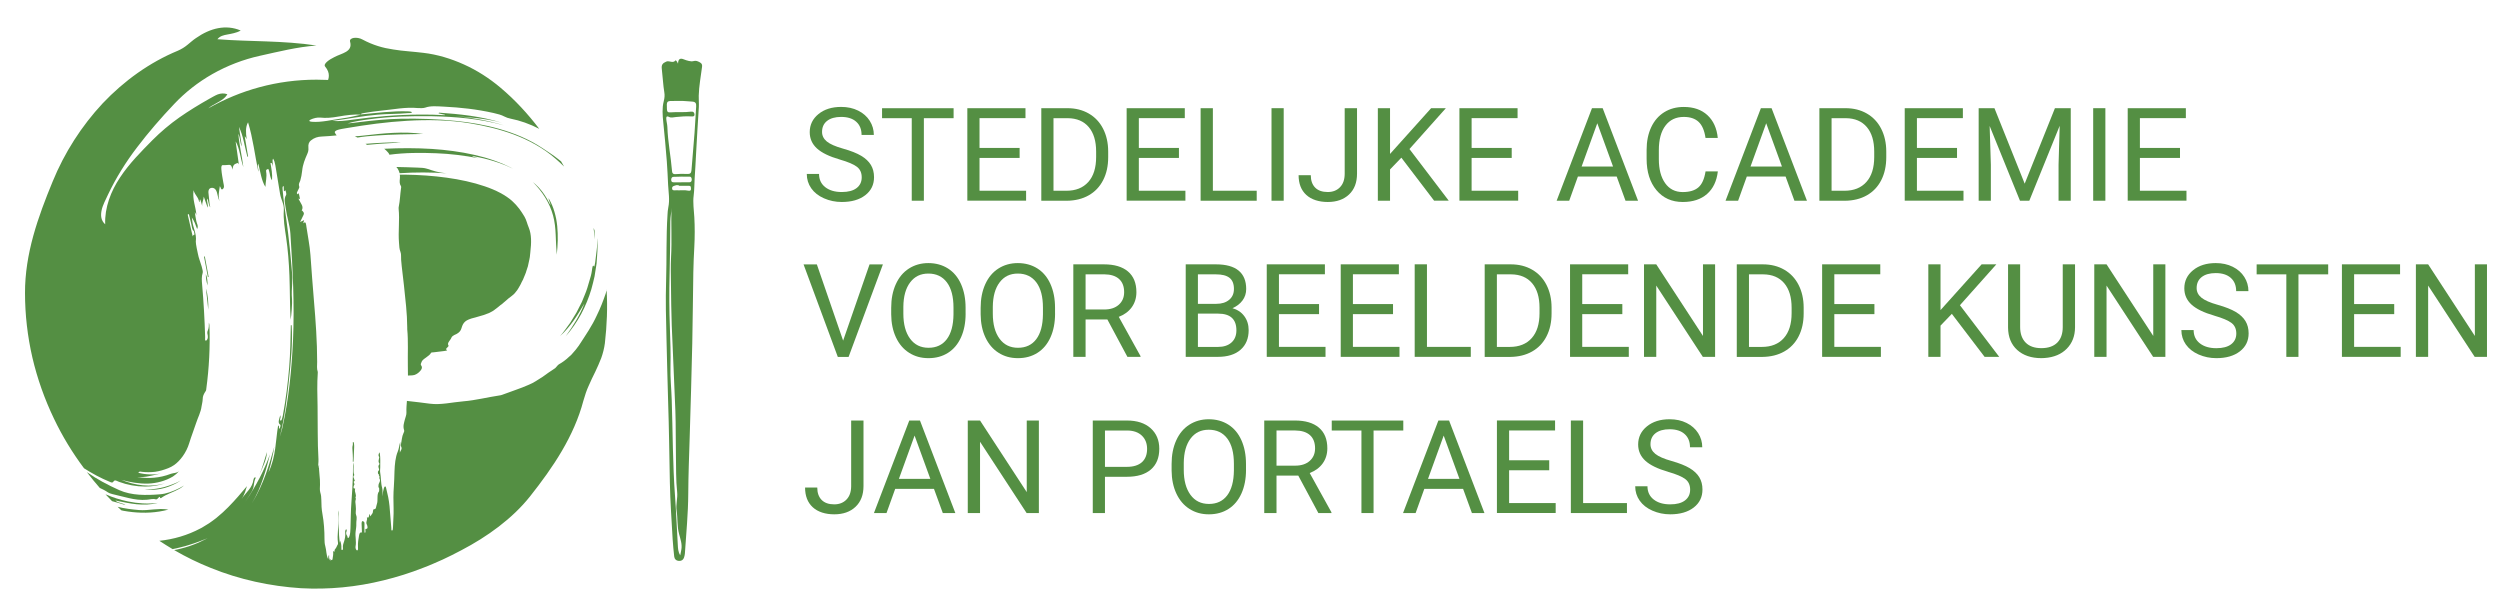 <?xml version="1.0" encoding="UTF-8"?><svg xmlns="http://www.w3.org/2000/svg" width="730" height="180" viewBox="0 0 730 180"><defs><style>.h{fill:#548f43;}</style></defs><g id="a"/><g id="b"/><g id="c"/><g id="d"/><g id="e"/><g id="f"/><g id="g"><g><g><path class="h" d="M33.66,146.14c2.13,.44,4.17,.9,6.24,1.1,2.05,.19,4.14,.15,6.16-.39-2.94,.37-5.88,.15-8.7-.43-2.28-.47-4.47-1.18-6.56-2.09,.62,.68,1.26,1.36,1.92,2.01,1.3,.38,2.63,.71,3.91,1.13-.67-.62-2.08-.49-2.96-1.33Z"/><path class="h" d="M47.03,148.62c-.71,.03-1.44,.06-2.17,.13-1.44,.15-2.93,.3-4.32,.18-2.08-.18-4.18-.43-6.19-.95,.35,.35,.71,.7,1.07,1.03l.62,.14c.9,.14,1.82,.33,2.73,.39,3.36,.35,6.85,.21,10.4-.73-.72-.12-1.44-.19-2.15-.18Z"/><path class="h" d="M51.58,141.05c.39-.26,.83-.47,1.2-.77-.4,.27-.84,.44-1.26,.67-1.49,.63-3.03,1.2-4.6,1.52-1.58,.31-3.16,.53-4.77,.49,1.6,.21,3.21,.08,4.81-.21,1.59-.31,3.16-.93,4.62-1.69Z"/><path class="h" d="M32.63,144.23c1.73,.37,3.37,.88,5.06,1.23,1.68,.38,3.42,.64,5.18,.47,.9-.05,1.75-.4,2.66-.11,.25,.06,.57-.25,.74-.47,.28-.38,.41-.35,.47,0,.02,.08,.16,.17,.3,.08,1.62-1.2,3.58-1.69,5.46-2.76,.41-.28,.85-.54,1.23-.9-.43,.28-.89,.5-1.31,.75-1.93,.97-3.88,1.69-5.76,1.82-2.01,.16-4.04,.25-6.05,.11-2.01-.14-4.01-.54-5.78-1.33-3.28-1.47-6.5-3.16-9.47-5.26,1.2,1.58,2.47,3.12,3.78,4.62,.82,.38,1.62,.76,2.33,1.27,.31,.22,.77,.38,1.17,.47Z"/><path class="h" d="M60.63,83.36c-.04-1.16-.08-2.34-.53-3.32,0,1.19,.18,2.3,.53,3.32Z"/><path class="h" d="M60.12,84.25c.25,2.07,.49,4.14,.69,6.2,.07-2.16-.06-4.27-.69-6.2Z"/><path class="h" d="M59.81,74.85l-.24,.1c.4,1.99,.78,3.99,1.14,5.99l.21-.11c-.35-2-.73-3.99-1.12-5.98Z"/><path class="h" d="M75.68,138.77c1-2.3,2.18-4.53,2.28-6.77-.75,2.2-1.28,4.48-2.28,6.77Z"/><path class="h" d="M103.22,134.83c.05-1.06,.13-2.13,.15-3.21,.02-.72,.11-1.44-.02-2.18-.04-.18-.08-.32-.18-.38-.08-.04-.18,.11-.16,.21,.14,.57-.15,1-.12,1.55,.07,1.33,.21,2.64,.12,3.98l.21,.03Z"/><path class="h" d="M114.31,41.78c.75-.03,1.46-.06,2.77-.26-3.65,.04-7.03,.21-10.33,.48,.15,.09,.28,.19,.43,.3,2.37-.23,4.76-.41,7.14-.52Z"/><path class="h" d="M106.16,39.59c-.9,.11-1.74,.17-2.54,.21,.25,.1,.51,.22,.76,.37,1.81-.32,3.74-.47,5.68-.61,4.37-.31,8.73-.35,13.5-.44-5.74-.83-11.7-.19-17.4,.47Z"/><path class="h" d="M116.69,50.58c4.6-.3,9.18-.3,13.67,.03-2.41-.2-3.99-.79-5.64-1.33-.83-.27-1.8-.31-2.83-.34-2.07-.07-4.11-.15-6.16-.18,.11,.11,.23,.25,.34,.41,.28,.43,.5,.9,.62,1.41Z"/><path class="h" d="M113.36,44.57c.15,.18,.26,.38,.35,.61,4.57-.61,9.16-.61,13.7-.43,4.12,.16,8.2,.66,12.23,1.45l-1.69-.51,.08-.13c4.12,.76,8.15,1.93,11.81,3.73-3.49-1.88-7.38-3.18-11.38-4.08-4.01-.91-8.14-1.44-12.29-1.72-4.63-.29-9.3-.28-13.96-.05,.39,.31,.77,.69,1.15,1.13Z"/><path class="h" d="M132.58,97.86c2.11-.82,2.04-1.8,2.38-2.66,.28-.72,.66-1.24,1.36-1.65,.71-.39,1.72-.7,3.18-1.06,1.17-.29,2.3-.67,3.35-1.11,.64-.31,1.26-.64,1.75-1.07,.26-.2,.52-.4,.79-.6,.25-.21,.48-.42,.74-.61,.63-.41,1.08-.92,1.63-1.33,.26-.21,.47-.45,.73-.64,.24-.21,.52-.36,.74-.56,.27-.21,.53-.43,.79-.65,.27-.22,.44-.51,.66-.77,.47-.5,.76-1.13,1.12-1.72,.23-.31,.34-.7,.52-1.04l.27-.51c.1-.17,.19-.34,.25-.54,.28-.77,.68-1.47,.89-2.33l.41-1.24c.11-.44,.19-.89,.29-1.34,.09-.46,.22-.9,.28-1.37l.15-1.46c.31-2.69,.38-5.09-.47-7.16-.45-1.04-.67-2.21-1.23-3.15-.48-.8-.96-1.55-1.52-2.31-.57-.74-1.22-1.49-2.01-2.21-1.95-1.79-4.84-3.27-8.1-4.37-3.4-1.16-7.18-1.98-11.1-2.52-3.92-.54-8-.83-12.13-.88-.52,0-1.04,0-1.56,0,.05,.38,.08,.77,.02,1.22-.09,.75-.12,1.49,.29,2.08,.16,.25,.08,.5,.04,.75-.25,1.72-.29,3.54-.64,5.22-.04,.21-.08,.47-.05,.7,.34,3.34-.17,6.6,.11,9.94,.07,.92,.08,1.8,.43,2.66,.27,.66,.12,1.55,.19,2.33,.2,2.5,.57,4.95,.82,7.43,.42,4.06,.94,8.12,.96,12.25,0,.18-.02,.35,0,.52,.34,3.59,.11,7.18,.18,10.82,.02,.9,.03,1.82,.03,2.74,.33-.04,.75-.06,1.29-.06,.79-.02,1.56-.56,1.93-.91,.69-.64,1.17-1.33,.61-2.03-.23-.29,.05-.6,.12-.9,.12-.5,.71-.93,1.33-1.36,.61-.44,1.24-.89,1.46-1.37,.07-.15,.49-.12,.78-.16,1.03-.1,2.04-.22,3.05-.37,.38-.05,1.02-.17,.83-.27-.88-.41,.76-.93,.41-1.41-.47-.67,.61-1.48,.88-2.22,.09-.22,.35-.54,.77-.71Z"/><path class="h" d="M155.57,53.13c2.75,2.77,4.93,6.08,5.92,9.78,.5,1.82,.69,3.72,.77,5.62,.09,1.92,.14,3.83,.31,5.85,.32-2.83,.41-5.58,.14-8.37-.05-.7-.2-1.38-.3-2.09-.17-.67-.28-1.39-.51-2.07-.39-1.38-.98-2.72-1.73-4.01,0,.67,.61,1.52,.54,2.03-.64-1.28-1.35-2.5-2.18-3.65-.84-1.13-1.83-2.18-2.96-3.09Z"/><path class="h" d="M173.6,67.27h0c-.09-.25-.19-.49-.28-.73,.15,1.12,.25,2.24,.34,3.36,.02-.87,0-1.74-.06-2.63Z"/><path class="h" d="M170.62,88.68c-1.3,3.42-3.27,6.46-5.45,9.53,3.55-3.99,6.05-8.85,7.51-13.78,.32-1.23,.67-2.48,.93-3.73,.21-1.24,.41-2.48,.59-3.74,.19-2.37,.38-4.73,.25-7.25,0-.02,0-.02-.02-.04,0,.54-.04,1.06-.06,1.59-.03,.61-.05,1.22-.14,1.8l-.43,3.52c-.06,.5-.25,1.48-.36,1.23-.37-.8-.51,.54-.6,1.21-.15,1.1-.41,1.96-.72,2.95-.4,1.4-.78,2.79-1.38,4.16-.28,.69-.54,1.37-.84,2.05-.34,.67-.68,1.35-1.03,2.03-.18,.34-.34,.67-.52,1.02-.2,.33-.4,.66-.61,1-.41,.66-.82,1.33-1.23,2.01-.97,1.28-1.85,2.67-2.99,3.92,3.08-2.74,5.29-6.41,7.07-9.47Z"/><path class="h" d="M177.18,84.57c-.1,.38-.2,.76-.31,1.13-.74,2.16-1.54,4.26-2.59,6.38-1.38,3.06-3.27,5.77-5.27,8.85-.49,.7-1.27,1.69-2.17,2.65-.94,.9-1.99,1.79-2.92,2.37-.51,.29-.91,.47-1.33,1.03-.12,.15-.34,.42-.45,.5-.33,.21-.65,.43-.96,.65l-.95,.63c-.63,.43-1.25,.87-1.87,1.33-.63,.42-1.27,.82-1.93,1.22-.66,.4-1.34,.77-2.06,1.06-.61,.25-1.25,.51-1.89,.78-.64,.26-1.29,.47-1.95,.72-1.32,.51-2.64,.93-3.95,1.43-.21,.08-.48,.14-.68,.16-3.43,.51-7.09,1.44-10.53,1.72-3.37,.27-6.64,1.13-9.92,.69-2.06-.28-4.24-.54-6.61-.8h-.02c-.08,1.11-.19,2.22-.14,3.36,.04,.76-.3,1.38-.46,2.07-.23,.98-.62,1.92-.22,3.09,.11,.33-.07,.68-.19,.91-.47,.95-.5,2.22-.75,3.32-.02,.12-.04,.34,0,.41,.54,.96-.12,1.2-.29,1.98-.09-1.23,.2-2.16,.1-3.19-.28,.9-.35,1.95-.71,2.8-.71,1.71-.89,3.72-.97,5.84-.05,1.46-.07,2.93-.18,4.37-.17,2.15-.15,4.31-.08,6.45,.06,1.91-.15,3.75-.18,5.63,0,.36-.06,.85-.32,.81-.22-.04-.14-.5-.17-.78-.21-2.11-.31-4.25-.52-6.37-.18-1.84-.54-3.49-.97-5.16-.06-.26-.11-.57-.29-.57-.18,0-.3,.23-.39,.53-.22,.74-.38,1.52-.36,2.39-.16-.83,.09-1.72-.14-2.5-.42-1.43-.3-3.04-.58-4.51-.08-.44,.02-.97,.02-1.46-.02-1.33,.09-2.67-.11-4-.02-.12-.07-.24-.13-.43-.17,.47-.46,.81-.08,1.37,.08,.11-.02,.31-.05,.47-.09,.47-.25,.95,.08,1.39,.13,.18,.03,.33-.08,.46-.16,.18-.21,.46-.11,.79,.22,.72,.2,.67-.12,1.04-.13,.15-.08,.6,0,.91,.33-.38,.11,.29,.22,.38,.19,.16,.22,.44,.08,.72,.61,.94-.2,1.38-.21,2.11,0,.27-.04,.54,0,.8,0,.12,.08-.51,.17-.05,.05,.21,.02,.47,.02,.71,0,.1,.02,.26-.02,.3-.78,.92-.22,2.61-.65,3.75-.23,.6-.18,1.65-.85,1.46-.08-.02-.28,.31-.27,.46,.03,.8-.4,.98-.61,1.41-.31,.64-.18-.38-.39-.44-.2,.35-.15,1.39-.71,.95-.02,0-.08,.1-.08,.11,.28,.67-.46,1.3,0,2.04,.04,.06,.54,1.31-.28,1.24-.29-.03-.11,.47-.13,.72-.02,.21-.03,.44-.18,.4-.12-.03-.11-.23-.11-.41,0-.72-.06-1.45,0-2.14,.05-.73-.28-.7-.46-.81-.27-.16-.38,.28-.39,.66,0,.64,.05,1.29,.08,1.94,.02,.4,.09,.82-.32,.71-.26-.07-.42,.4-.5,.86-.18,1.06-.38,2.12-.31,3.29,.02,.41,.1,1.06-.25,1.05-.34-.02-.55-.7-.46-1.17,.29-1.43-.16-2.87,.02-4.3,.1-.77,.24-1.62,.2-2.32-.05-.84,.29-1.68-.05-2.5-.23-.54-.05-1.22-.06-1.78,0-.71-.11-1.41-.17-2.08-.04-.46,.32-.84,.03-1.26,.44-.86-.37-1.61-.11-2.47,.08-.26-.09-.2-.18-.19-.15,.02-.28-.06-.27-.38,0-.18,.06-.41,.14-.54,.16-.26,.18-.27,.07-.56-.09-.26-.33-.54,.08-.69,.19-.08-.05-.26-.05-.41-.02-.42-.56-.79-.06-1.27,.02-.02,.05-.1,.04-.11-.47-1.06-.02-2.28-.27-3.67-.18,1.42-.08,2.61-.13,3.78-.11,2.61-.21,5.22-.43,7.81-.21,2.5-.18,5.06-.28,7.59-.03,.81-.06,1.64-.3,2.36-.09,.27-.2,.52-.39,.54-.23,0-.15-.44-.26-.59-.31-.42-.46-.84-.16-1.44,.04-.08,0-.38-.06-.46-.13-.16-.21,.08-.28,.21-.13,.25-.11,.57-.08,.87,.06,.81-.08,1.56-.28,2.24-.21,.68-.5,1.26-.39,2.14,.03,.26-.05,.56-.25,.56-.23,0-.22-.33-.21-.59,.02-.77-.08-1.49-.38-2.18-.03,.3-.06,.58-.07,.68-.44-2.95-.29-6.12-.37-9.51-.2,.78-.08,1.36-.05,1.89,.08,1.4-.02,2.83-.14,4.13-.11,1.22-.14,2.28,.02,3.46,.08,.53-.15,.52-.36,1.07-.17,.45-.4,.64-.6,.95-.1,.16,.07,.99-.34,.37-.05-.08-.13,.25-.11,.38,.07,.64-.08,1.2-.15,1.78-.02,.21,.02,.35-.19,.43-.23,.07-.21,.26-.42-.26-.16,.11,.02,.46-.16,.61,0-.28-.02-.54-.02-.81-.21,.07-.02,.46-.22,.56,0-.5-.02-.97-.03-1.49-.34,.25-.15,.82-.28,1.16-.57-1.09-.48-2.57-.83-3.78-.18-.63-.23-1.31-.23-1.99,0-2.53-.16-5-.61-7.46-.24-1.27-.31-2.66-.31-4.03,0-.77-.08-1.47-.31-2.21-.18-.62-.11-1.51-.08-2.27,.08-1.91-.38-3.72-.27-5.75-.25,.36-.1,.74-.22,.97-.11-.89,.09-1.75,.04-2.63-.31-5.15-.17-10.3-.26-15.45-.07-3.27-.17-6.64,.06-9.84,0-.07,.02-.15,0-.2-.34-.94-.18-1.99-.18-2.95,0-5.98-.44-11.99-.95-17.99-.38-4.39-.69-8.79-1.01-13.2-.2-2.8-.78-5.48-1.17-8.21l-.07-.51q-.18-1.3-.78-.54c-.13-.43,.18-.52,.17-.93-.34,.16-.67,.31-1.17,.55,.31-.67,.53-1.16,.77-1.6,.47-.89,.47-.97-.11-1.69-.05-.06-.17,.05-.18-.14,0-.05,.07-.11,.1-.18,.24-.56,.1-1.05-.15-1.52l-.89-1.62c.17-.32,.28,.16,.44,.05-.09-.45-.18-.87-.28-1.28-.07-.29-.18-.54-.34-.3-.09,.13-.11,.34-.24,.06-.09-.19-.11-.32,0-.51,.15-.27,.28-.61,.43-.88,.12-.22,.28-.51,.19-.77-.28-.88,.15-1.17,.31-1.73,.25-.86,.44-1.82,.54-2.8,.19-1.95,.83-3.42,1.47-4.89,.25-.58,.44-1.1,.36-1.88-.1-1.06,.18-1.68,.7-2.11,1-.83,2.06-1.13,3.2-1.17,1.46-.05,2.9-.2,4.35-.33-.18-.16-.25-.38-.39-.56-.74-.97,1.37-1.24,3.17-1.55,5.88-1,11.8-1.81,17.83-2.16,6.03-.35,12.18-.26,18.38,.75,4.22,.71,8.5,1.68,12.76,3.27,4.24,1.6,8.53,3.85,12.27,7.14,.82,.71,1.62,1.45,2.39,2.21-.29-.51-.58-1.01-.88-1.52-.28-.24-.57-.47-.86-.68-1.45-1.16-2.98-2.12-4.56-3.18-4.03-2.68-8.35-4.4-12.62-5.62-4.27-1.21-8.53-1.92-12.72-2.34-5.35-.55-10.62-.71-15.83-.63-4.14,.08-8.26,.48-12.34,.99-1.13,.15-2.27,.3-3.42,.38,2.04-.63,4.29-.93,6.44-1.22,6-.81,12.07-.97,18.24-.88,6.81,.15,13.82,.68,21,2.67-4.83-1.47-9.61-2.27-14.31-2.72,4.49,.44,9.04,.67,13.71,1.95-6.22-1.91-12.39-2.53-18.36-2.94l-.16,.2,1.88,.41-.05,.13c-2.43-.15-4.83-.2-7.23-.18-6.72,.04-13.31,.6-19.83,1.51-1.95,.27-3.84,.52-5.86,.34,4.75-.59,8.98-1.46,13.29-1.82,2.9-.25,5.76-.18,8.74-.45,.45-.04,1.21,.04,1.27-.2,.05-.19-.39-.29-1.1-.32-4.57-.16-9.22,.48-13.72,.89h0c-.11-.27,.49-.35,1.09-.44,1.59-.25,3.19-.51,4.8-.66,3.52-.32,7.02-1.1,10.68-.75,.64,.05,1.68,.05,2.17-.13,1.56-.58,3.55-.38,5.51-.28,4.7,.23,9.5,.74,14.42,1.85,1.13,.26,2.29,.54,3.18,1.03,.49,.26,1.16,.51,1.83,.63,2.75,.54,5.59,1.54,8.35,2.97-3.33-4.39-7.08-8.46-11.28-11.99-3.29-2.78-6.89-5.09-10.72-6.81-3.81-1.72-7.78-2.92-11.8-3.39-1.44-.21-2.94-.28-4.4-.45-1.49-.14-2.98-.28-4.46-.54-2.99-.43-5.91-1.27-8.95-2.9-1.56-.89-4-.6-3.62,.65,.82,3.02-2.44,3.3-4.68,4.52-1.35,.65-3.29,1.94-2.6,2.74,.79,.95,1.08,1.83,1.07,2.66,0,.43-.08,.84-.22,1.23-1.12-.05-2.24-.08-3.38-.08-11.5,0-22.27,3.05-31.59,8.37,.66-.57,1.46-1.03,2.27-1.45,1.27-.72,2.54-1.37,3.29-2.66-.99-.37-1.91-.27-2.78,.03-.85,.33-1.66,.85-2.49,1.29-3,1.69-5.93,3.48-8.75,5.45-2.81,1.98-5.45,4.21-7.87,6.64-3.29,3.34-6.76,6.81-9.45,10.89-2.69,4.04-4.51,8.74-4.34,13.67-1.26-1.13-1.36-2.59-1.03-4.14,.15-.78,.49-1.54,.81-2.31,.34-.77,.69-1.52,1.04-2.21,2.34-4.92,5.22-9.54,8.52-13.85,3.29-4.33,6.88-8.48,10.81-12.62,3.13-3.32,6.92-6.34,11.19-8.76,4.27-2.42,8.99-4.25,13.87-5.32,5.39-1.19,10.85-2.58,16.49-2.99-4.86-.74-9.74-1.02-14.55-1.2-4.82-.18-9.56-.26-14.38-.64,.77-.97,1.81-1.18,2.96-1.39,.57-.11,1.19-.21,1.82-.38,.65-.15,1.33-.38,2.03-.77-4.31-1.84-8.87-.73-13.08,2.21-.89,.59-1.65,1.31-2.47,1.96-.81,.67-1.71,1.24-2.8,1.72-8.24,3.4-15.72,8.79-21.96,15.37-6.18,6.63-11.18,14.43-14.62,22.86-2.14,5.18-4.14,10.4-5.64,15.82-1.49,5.41-2.44,11.02-2.42,16.69,0,6.33,.73,12.66,2.15,18.84,1.44,6.17,3.57,12.16,6.3,17.85,2.44,5.12,5.39,9.97,8.78,14.5,2.41,1.54,4.9,2.89,7.48,3.94,.42,.19,.83,.42,1.13-.08,.37-.65,1.14-.05,1.6,.1,2.46,.91,5.03,1.37,7.58,1.38,1.98,.02,3.96-.29,5.85-.93-4.27,1.23-8.7,.63-12.74-1.03,2.59,.72,5.18,1.16,7.75,1.1,2.54-.1,5.12-.76,7.32-2.08,.64-.44,1.25-.91,1.75-1.55-.67,.59-1.51,.5-2.21,.73-.07,.02-.14,.04-.21,.06-3.18,1.22-6.5,1.47-9.81,.9,1.22,.09,2.44,0,3.56-.25,.59-.08,1.13-.27,1.7-.37,.55-.13,1.11-.27,1.69-.36-2.2,.38-4.42,.32-6.6-.25,.31-.47,.65-.33,.97-.28,1.33,.16,2.64,.15,3.96,0,1.29-.18,2.61-.58,3.83-1.06,.59-.25,1.15-.51,1.74-.93,1.67-1.18,3.55-3.55,4.4-6.45,.58-1.93,1.35-3.81,2-5.82,.51-1.59,1.36-3.09,1.59-4.88,.1-.67,.31-1.34,.32-2.06,.02-.93,.28-1.46,.94-2.47,.08-.12,.09-.35,.11-.54,.82-6.05,1.15-12.29,.92-18.52,0-.28-.07-.56-.16-.83,0,.8,.02,1.61-.32,2.3-.26,.54-.1,1.03,0,1.52,.12,.69-.18,1.31-.47,1.42-.48,.18-.28-.65-.3-1.03-.15-5.1-.44-10.23-.89-15.37-.1-1.16-.19-2.28,.18-3.42,.18-.57-.69-3.08-.96-3.84-.37-1.03-.54-2.24-.8-3.36-.14-.63-.28-1.67-.26-1.88,.31-2.31-.81-3.98-1.02-6.02-.03-.28-.08-.55-.15-1.04,.72,1.04,1.13,2.18,1.56,3.39,.47-.94-.13-1.59-.25-2.34-.14-.86-.34-1.69-.43-2.64,.14,.25,.27,.51,.46,.86-.16-2.38-1.19-4.37-.83-7.21,.48,1.6,1.45,1.98,1.64,3.49,.28-.15,.02-.7,.35-.77,.13,.46,.28,.98,.54,1.87-.07-1.17,.38-1.61,.46-2.73,.44,1.24,.77,2.17,1.14,3.24,.21-1-.36-1.78-.13-2.7,.43,.79,.34,1.94,.89,2.6-.33-1.32-.32-2.69-.51-4.01-.15-1.07,.22-1.6,.86-1.67,1.06-.11,1.55,.72,1.82,2.28,.09,.56,.3,1.08,.54,1.61-.49-1.56-.12-2.96,.08-4.4,.28,.25,.32,1.3,.87,.84,.57-.47,.26-1.21,.16-1.83-.22-1.33-.5-2.64-.59-4.01-.05-.74,.05-1.2,.54-1.14,.58,.07,1.16-.09,1.73-.08,.67,0,.76,.54,1.02,1.41,.05-1.39,.54-1.6,1.17-1.85,.35-.14,.4-.16,.65,.31-.29-2.24-.61-4.48-.94-6.72,1.23,2.05,1.33,4.85,2.26,7.51-.44-3.49-1.23-6.51-1.46-9.75,.57,1.17,.44,2.63,1.02,3.74-.27-1.92-.54-3.83-.85-5.74,1.27,2.63,1.69,5.81,2.46,8.73l.21-.08c-.31-1.94-.64-3.88-.98-5.84,.31,.02,.29,.57,.56,.71-.26-1.8-.37-3.49,.41-4.85,1.44,4.69,1.99,9.64,3,14.42,.18-.79-.41-1.52,0-2.34,.6,2.39,.91,4.96,2.07,6.78,.02-1.46,.5-2.86,.21-4.46-.11-.6,.18-.57,.4-.71,.33-.2,.35,.21,.46,.51,.29,.84,.23,1.96,.86,2.72,.15-1.81-.18-3.42-.46-5.06,.5-.08,.63,.44,.71,1.21,.11-.96-.3-1.77,.05-2.47,.35,.52,.53,1.16,.66,1.91l1.39,8.4c.26,1.64,1.2,2.91,1.09,4.71-.18,2.73,.28,5.32,.66,7.91,.54,3.69,.84,7.45,.98,11.23,.16,4.27,.11,8.58,.34,12.88,.25-1.08,.52-4.98,.42-5.98-.15-1.57-.04-3.09,.05-4.7,.11-2.03-.14-4.12-.32-6.16-.46-5.45-1.13-10.83-1.93-16.16-.25-1.59-.36-3.21-.54-4.81-.05-.47-.12-.97,.19-1.26,.21,.18,.09,.53,.14,.8,.05,.34-.11,1.15,.41,.5,.12-.14,.44,1.07,.27,1.35-.77,1.24-.26,2.6-.1,3.91,.32,2.51,1.17,4.76,1.35,7.37,.67,10.29,1.24,20.64,.76,31.31-.4,8.29-1.16,16.71-3.14,25.58-.2,.82-.47,1.59-.7,2.41,1.39-5.58,2.07-10.95,2.62-16.2,.59-5.55,1.16-11.04,.83-16.36l-.25,.03c-.05,4.03-.15,8.1-.47,12.22-.37,4.63-.97,9.32-1.85,14.13-.04,.23-.1,.46-.17,.68-.11,.37-.21,.9-.5,.8-.33-.12-.02-.62,0-.97,.02-.13-.03-.25-.08-.61-.32,1.19-.79,2.18-.11,2.7,.39,.31,.05,.77-.07,1.23-.44,.14,.05-1.02-.46-.87-.38,2.19-.51,4.37-.84,6.64-.31,2.25-.82,4.6-1.98,7.03,.76-2.6,1.31-5.11,1.72-7.54-.73,2.59-1.49,5.24-2.49,8.01-1.01,2.75-2.25,5.62-4.09,8.58,1.52-2.57,2.54-5.05,3.35-7.43,.8-2.39,1.42-4.7,1.97-6.96-.81,2.26-1.81,4.54-3,6.86-1.2,2.31-2.57,4.67-4.28,7.1,.67-1.01,1.35-2.05,1.92-3.03,.47-.77,.57-1.42,.65-2.05,.07-.64,.18-1.26,.54-2-.08-.04-.14-.15-.24-.11-.25,.08-.39,.42-.44,.71-.14,1.14-.65,2.05-1.33,2.93-.64,.86-1.47,1.68-2.11,2.65,.47-.71,.77-1.39,1.01-2.01,.21-.62,.35-1.2,.55-1.72-1.62,1.91-3.36,4.01-5.47,6.14-1.06,1.07-2.21,2.13-3.51,3.18-.65,.52-1.36,1-2.05,1.5-.7,.46-1.44,.9-2.17,1.33l-.39,.2c-3.77,2.01-7.89,3.19-11.96,3.61h-.04c1.27,.84,2.56,1.65,3.87,2.43,.76-.15,1.52-.31,2.26-.51,.9-.24,1.82-.44,2.7-.75,.87-.3,1.78-.56,2.64-.9,.87-.34,1.75-.69,2.64-1.03-.92,.47-1.77,.88-2.63,1.28-.87,.39-1.78,.7-2.67,1.03-.89,.33-1.82,.54-2.72,.78-.58,.16-1.16,.28-1.75,.39,3.44,2,7.02,3.75,10.72,5.22,8.37,3.4,17.34,5.33,26.32,5.91,8.05,.44,16.2-.34,24.09-2.3,3.95-.97,7.83-2.18,11.61-3.68,1.91-.7,3.75-1.56,5.62-2.37,1.83-.88,3.68-1.74,5.47-2.73,7.54-3.93,14.93-9.24,20.08-15.74,3.36-4.24,6.56-8.61,9.28-13.25,2.72-4.63,4.94-9.54,6.28-14.63,.47-1.6,.93-3.08,1.58-4.46,.61-1.39,1.23-2.72,1.9-4.04,.63-1.33,1.22-2.65,1.75-4.02,.49-1.38,.86-2.81,1.06-4.32,.59-5.22,.82-10.46,.5-15.64ZM90.72,34.91c.78-.37,1.92-.68,2.86-.57,1.52,.17,3.13,.08,5.39-.33,2.11-.38,4.47-.67,6.47-.54-1.74,.42-3.72,.86-5.32,1.07-3.01,.41-6.3,1.25-9.03,1.02-.42-.03-.67-.12-.76-.24-.04-.13,.16-.3,.39-.41Zm-34.17,32.51c.12,.09,.15,.52,.21,.8,.15,.59-.38,.15-.38,.67,0,.28-.17-.06-.18-.14l-1.39-6.07,.34-.18c.24,1,.46,2.01,.72,2.99,.18,.67,.16,1.53,.68,1.94Z"/></g><g><path class="h" d="M245.2,46.57c-3.06-.88-5.28-1.96-6.67-3.24s-2.09-2.86-2.09-4.74c0-2.13,.85-3.89,2.55-5.28s3.91-2.09,6.63-2.09c1.86,0,3.51,.36,4.96,1.08s2.58,1.71,3.38,2.97,1.2,2.64,1.2,4.14h-3.58c0-1.64-.52-2.93-1.56-3.86-1.04-.94-2.5-1.41-4.4-1.41-1.76,0-3.13,.39-4.11,1.16-.98,.77-1.47,1.85-1.47,3.22,0,1.1,.47,2.04,1.4,2.8,.93,.76,2.52,1.46,4.77,2.09s4,1.33,5.27,2.09,2.21,1.65,2.82,2.66,.92,2.21,.92,3.58c0,2.19-.85,3.94-2.56,5.26s-3.99,1.98-6.85,1.98c-1.86,0-3.59-.36-5.2-1.07-1.61-.71-2.85-1.68-3.72-2.92s-1.31-2.64-1.31-4.21h3.58c0,1.63,.6,2.92,1.81,3.87s2.82,1.42,4.83,1.42c1.88,0,3.32-.38,4.32-1.15s1.5-1.81,1.5-3.14-.46-2.35-1.39-3.07-2.61-1.44-5.05-2.14Z"/><path class="h" d="M278.45,34.51h-8.68v24.1h-3.54v-24.1h-8.67v-2.91h20.89v2.91Z"/><path class="h" d="M297.73,46.12h-11.71v9.57h13.6v2.91h-17.16V31.59h16.98v2.91h-13.42v8.7h11.71v2.91Z"/><path class="h" d="M304.06,58.61V31.59h7.63c2.35,0,4.43,.52,6.23,1.56,1.81,1.04,3.2,2.52,4.18,4.43s1.48,4.12,1.49,6.61v1.73c0,2.55-.49,4.78-1.48,6.7s-2.39,3.39-4.21,4.42-3.95,1.55-6.37,1.58h-7.48Zm3.56-24.1v21.19h3.75c2.75,0,4.88-.85,6.41-2.56,1.53-1.71,2.29-4.14,2.29-7.3v-1.58c0-3.07-.72-5.46-2.16-7.16-1.44-1.7-3.49-2.57-6.13-2.59h-4.16Z"/><path class="h" d="M344.25,46.12h-11.71v9.57h13.6v2.91h-17.16V31.59h16.98v2.91h-13.42v8.7h11.71v2.91Z"/><path class="h" d="M354.16,55.7h12.8v2.91h-16.38V31.59h3.58v24.1Z"/><path class="h" d="M374.84,58.61h-3.56V31.59h3.56v27.02Z"/><path class="h" d="M392.67,31.59h3.58v19.13c0,2.58-.78,4.61-2.33,6.07s-3.62,2.19-6.21,2.19-4.78-.69-6.27-2.06c-1.5-1.37-2.25-3.3-2.25-5.77h3.56c0,1.55,.42,2.75,1.27,3.62s2.08,1.3,3.68,1.3c1.47,0,2.66-.46,3.57-1.39s1.37-2.23,1.38-3.9V31.59Z"/><path class="h" d="M409.19,46.05l-3.3,3.43v9.13h-3.56V31.59h3.56v13.36l12-13.36h4.3l-10.63,11.93,11.47,15.08h-4.27l-9.57-12.56Z"/><path class="h" d="M441.42,46.12h-11.71v9.57h13.6v2.91h-17.16V31.59h16.98v2.91h-13.42v8.7h11.71v2.91Z"/><path class="h" d="M472.07,51.54h-11.32l-2.54,7.07h-3.67l10.32-27.02h3.12l10.33,27.02h-3.66l-2.58-7.07Zm-10.24-2.91h9.18l-4.6-12.64-4.58,12.64Z"/><path class="h" d="M501.61,50.04c-.33,2.86-1.39,5.06-3.16,6.61-1.77,1.55-4.13,2.33-7.08,2.33-3.19,0-5.75-1.14-7.67-3.43-1.92-2.29-2.89-5.35-2.89-9.18v-2.6c0-2.51,.45-4.72,1.34-6.62,.9-1.91,2.17-3.37,3.81-4.39,1.64-1.02,3.55-1.53,5.71-1.53,2.87,0,5.17,.8,6.9,2.4,1.73,1.6,2.74,3.82,3.02,6.65h-3.58c-.31-2.16-.98-3.72-2.01-4.69-1.03-.97-2.48-1.45-4.33-1.45-2.28,0-4.06,.84-5.35,2.53-1.29,1.68-1.94,4.08-1.94,7.19v2.62c0,2.93,.61,5.27,1.84,7,1.22,1.73,2.94,2.6,5.14,2.6,1.98,0,3.5-.45,4.55-1.35,1.06-.9,1.76-2.46,2.11-4.68h3.58Z"/><path class="h" d="M521.39,51.54h-11.32l-2.54,7.07h-3.67l10.32-27.02h3.12l10.33,27.02h-3.66l-2.58-7.07Zm-10.24-2.91h9.18l-4.6-12.64-4.58,12.64Z"/><path class="h" d="M531.26,58.61V31.59h7.63c2.35,0,4.43,.52,6.23,1.56,1.81,1.04,3.2,2.52,4.18,4.43,.98,1.92,1.48,4.12,1.49,6.61v1.73c0,2.55-.49,4.78-1.47,6.7-.98,1.92-2.39,3.39-4.21,4.42-1.82,1.03-3.95,1.55-6.37,1.58h-7.48Zm3.56-24.1v21.19h3.75c2.75,0,4.88-.85,6.41-2.56,1.53-1.71,2.29-4.14,2.29-7.3v-1.58c0-3.07-.72-5.46-2.16-7.16-1.44-1.7-3.49-2.57-6.13-2.59h-4.16Z"/><path class="h" d="M571.45,46.12h-11.71v9.57h13.6v2.91h-17.16V31.59h16.98v2.91h-13.42v8.7h11.71v2.91Z"/><path class="h" d="M582.38,31.59l8.83,22.04,8.83-22.04h4.62v27.02h-3.56v-10.52l.33-11.36-8.87,21.88h-2.73l-8.85-21.82,.35,11.3v10.52h-3.56V31.59h4.6Z"/><path class="h" d="M614.77,58.61h-3.56V31.59h3.56v27.02Z"/><path class="h" d="M636.56,46.12h-11.71v9.57h13.6v2.91h-17.16V31.59h16.98v2.91h-13.42v8.7h11.71v2.91Z"/><path class="h" d="M246.19,99.48l7.72-22.28h3.9l-10.02,27.02h-3.15l-10-27.02h3.88l7.68,22.28Z"/><path class="h" d="M281.96,91.57c0,2.65-.45,4.96-1.34,6.93s-2.15,3.48-3.79,4.52-3.54,1.56-5.71,1.56-4.01-.52-5.66-1.57c-1.65-1.04-2.92-2.54-3.83-4.47s-1.38-4.18-1.4-6.73v-1.95c0-2.6,.45-4.89,1.35-6.88,.9-1.99,2.18-3.52,3.83-4.57s3.54-1.59,5.67-1.59,4.07,.52,5.72,1.57,2.92,2.56,3.81,4.55,1.34,4.29,1.34,6.93v1.71Zm-3.54-1.74c0-3.2-.64-5.66-1.93-7.38-1.29-1.71-3.09-2.57-5.4-2.57s-4.02,.86-5.32,2.57-1.96,4.09-1.99,7.13v1.99c0,3.11,.65,5.54,1.96,7.32s3.1,2.66,5.39,2.66,4.08-.84,5.34-2.51,1.91-4.08,1.95-7.21v-2Z"/><path class="h" d="M308.08,91.57c0,2.65-.45,4.96-1.34,6.93s-2.15,3.48-3.79,4.52-3.54,1.56-5.71,1.56-4.01-.52-5.66-1.57c-1.65-1.04-2.92-2.54-3.83-4.47s-1.38-4.18-1.4-6.73v-1.95c0-2.6,.45-4.89,1.35-6.88,.9-1.99,2.18-3.52,3.83-4.57s3.54-1.59,5.67-1.59,4.07,.52,5.72,1.57,2.92,2.56,3.81,4.55,1.34,4.29,1.34,6.93v1.71Zm-3.54-1.74c0-3.2-.64-5.66-1.93-7.38-1.29-1.71-3.09-2.57-5.4-2.57s-4.02,.86-5.32,2.57-1.96,4.09-1.99,7.13v1.99c0,3.11,.65,5.54,1.96,7.32s3.1,2.66,5.39,2.66,4.08-.84,5.34-2.51,1.91-4.08,1.95-7.21v-2Z"/><path class="h" d="M323.34,93.28h-6.35v10.93h-3.58v-27.02h8.94c3.04,0,5.38,.69,7.02,2.08,1.64,1.39,2.46,3.4,2.46,6.05,0,1.68-.46,3.15-1.36,4.4-.91,1.25-2.17,2.18-3.79,2.8l6.35,11.47v.22h-3.82l-5.86-10.93Zm-6.35-2.91h5.47c1.77,0,3.18-.46,4.22-1.38s1.57-2.14,1.57-3.68c0-1.67-.5-2.96-1.49-3.85s-2.43-1.34-4.31-1.36h-5.46v10.26Z"/><path class="h" d="M346.23,104.21v-27.02h8.83c2.93,0,5.14,.61,6.61,1.82,1.48,1.21,2.22,3.01,2.22,5.38,0,1.26-.36,2.38-1.08,3.35-.72,.97-1.7,1.72-2.93,2.25,1.46,.41,2.61,1.18,3.46,2.33s1.27,2.51,1.27,4.09c0,2.42-.79,4.33-2.36,5.71-1.57,1.39-3.79,2.08-6.66,2.08h-9.37Zm3.56-15.49h5.38c1.56,0,2.8-.39,3.74-1.17s1.4-1.84,1.4-3.18c0-1.49-.43-2.57-1.3-3.25-.87-.68-2.18-1.01-3.95-1.01h-5.27v8.61Zm0,2.86v9.72h5.88c1.66,0,2.96-.43,3.92-1.29s1.44-2.04,1.44-3.55c0-3.25-1.77-4.88-5.31-4.88h-5.94Z"/><path class="h" d="M385.16,91.72h-11.71v9.57h13.6v2.91h-17.16v-27.02h16.98v2.91h-13.42v8.7h11.71v2.91Z"/><path class="h" d="M406.76,91.72h-11.71v9.57h13.6v2.91h-17.16v-27.02h16.98v2.91h-13.42v8.7h11.71v2.91Z"/><path class="h" d="M416.67,101.29h12.8v2.91h-16.38v-27.02h3.58v24.1Z"/><path class="h" d="M433.53,104.21v-27.02h7.63c2.35,0,4.43,.52,6.23,1.56,1.81,1.04,3.2,2.52,4.18,4.43,.98,1.92,1.48,4.12,1.49,6.61v1.73c0,2.55-.49,4.78-1.48,6.7-.98,1.92-2.39,3.39-4.21,4.42-1.82,1.03-3.95,1.55-6.37,1.58h-7.48Zm3.56-24.1v21.19h3.75c2.75,0,4.88-.85,6.41-2.56,1.53-1.71,2.29-4.14,2.29-7.3v-1.58c0-3.07-.72-5.46-2.16-7.16s-3.49-2.57-6.13-2.59h-4.16Z"/><path class="h" d="M473.72,91.72h-11.71v9.57h13.6v2.91h-17.16v-27.02h16.98v2.91h-13.42v8.7h11.71v2.91Z"/><path class="h" d="M500.81,104.21h-3.58l-13.6-20.82v20.82h-3.58v-27.02h3.58l13.64,20.91v-20.91h3.54v27.02Z"/><path class="h" d="M507.14,104.21v-27.02h7.63c2.35,0,4.43,.52,6.23,1.56,1.81,1.04,3.2,2.52,4.18,4.43,.98,1.92,1.48,4.12,1.49,6.61v1.73c0,2.55-.49,4.78-1.47,6.7-.98,1.92-2.39,3.39-4.21,4.42-1.82,1.03-3.95,1.55-6.37,1.58h-7.48Zm3.56-24.1v21.19h3.75c2.75,0,4.88-.85,6.41-2.56,1.53-1.71,2.29-4.14,2.29-7.3v-1.58c0-3.07-.72-5.46-2.16-7.16-1.44-1.7-3.49-2.57-6.13-2.59h-4.16Z"/><path class="h" d="M547.33,91.72h-11.71v9.57h13.6v2.91h-17.16v-27.02h16.98v2.91h-13.42v8.7h11.71v2.91Z"/><path class="h" d="M569.93,91.65l-3.3,3.43v9.13h-3.56v-27.02h3.56v13.36l12-13.36h4.3l-10.63,11.93,11.47,15.08h-4.27l-9.57-12.56Z"/><path class="h" d="M605.91,77.19v18.37c-.01,2.55-.81,4.63-2.4,6.25-1.59,1.62-3.75,2.53-6.47,2.73l-.95,.04c-2.96,0-5.31-.8-7.07-2.39-1.76-1.6-2.65-3.79-2.67-6.59v-18.41h3.53v18.29c0,1.96,.54,3.47,1.61,4.56s2.61,1.62,4.6,1.62,3.56-.54,4.63-1.61c1.07-1.08,1.6-2.59,1.6-4.55v-18.31h3.58Z"/><path class="h" d="M632.29,104.21h-3.58l-13.6-20.82v20.82h-3.58v-27.02h3.58l13.64,20.91v-20.91h3.54v27.02Z"/><path class="h" d="M646.58,92.17c-3.06-.88-5.28-1.96-6.67-3.24-1.39-1.28-2.09-2.86-2.09-4.74,0-2.13,.85-3.89,2.55-5.28,1.7-1.39,3.91-2.09,6.63-2.09,1.86,0,3.51,.36,4.96,1.08,1.45,.72,2.58,1.71,3.38,2.97,.8,1.26,1.2,2.64,1.2,4.14h-3.58c0-1.64-.52-2.93-1.56-3.86s-2.5-1.41-4.4-1.41c-1.76,0-3.13,.39-4.11,1.16-.98,.77-1.47,1.85-1.47,3.22,0,1.1,.47,2.04,1.4,2.8,.93,.76,2.52,1.46,4.77,2.09,2.24,.63,4,1.33,5.27,2.09,1.27,.76,2.21,1.65,2.82,2.66,.61,1.01,.92,2.21,.92,3.58,0,2.19-.85,3.94-2.56,5.26s-3.99,1.98-6.85,1.98c-1.86,0-3.59-.36-5.2-1.07-1.61-.71-2.85-1.69-3.72-2.92-.87-1.24-1.31-2.64-1.31-4.21h3.58c0,1.63,.6,2.92,1.81,3.87,1.21,.95,2.82,1.42,4.83,1.42,1.88,0,3.32-.38,4.32-1.15,1-.77,1.5-1.81,1.5-3.14s-.46-2.35-1.39-3.07-2.61-1.44-5.05-2.14Z"/><path class="h" d="M679.83,80.11h-8.68v24.1h-3.54v-24.1h-8.67v-2.91h20.89v2.91Z"/><path class="h" d="M699.11,91.72h-11.71v9.57h13.6v2.91h-17.16v-27.02h16.98v2.91h-13.42v8.7h11.71v2.91Z"/><path class="h" d="M726.2,104.21h-3.58l-13.6-20.82v20.82h-3.58v-27.02h3.58l13.64,20.91v-20.91h3.54v27.02Z"/><path class="h" d="M248.56,122.79h3.58v19.13c0,2.58-.78,4.61-2.33,6.07s-3.62,2.19-6.21,2.19-4.78-.69-6.27-2.06c-1.5-1.37-2.25-3.3-2.25-5.77h3.56c0,1.55,.42,2.75,1.27,3.62s2.08,1.3,3.68,1.3c1.47,0,2.66-.46,3.57-1.39s1.37-2.23,1.38-3.9v-19.19Z"/><path class="h" d="M272.72,142.74h-11.32l-2.54,7.07h-3.67l10.32-27.02h3.12l10.33,27.02h-3.66l-2.58-7.07Zm-10.24-2.91h9.18l-4.6-12.64-4.58,12.64Z"/><path class="h" d="M303.35,149.81h-3.58l-13.6-20.82v20.82h-3.58v-27.02h3.58l13.64,20.91v-20.91h3.54v27.02Z"/><path class="h" d="M322.65,139.23v10.58h-3.56v-27.02h9.96c2.96,0,5.27,.75,6.95,2.26s2.51,3.51,2.51,5.99c0,2.62-.82,4.64-2.46,6.06-1.64,1.42-3.99,2.12-7.04,2.12h-6.36Zm0-2.91h6.4c1.9,0,3.36-.45,4.38-1.35,1.01-.9,1.52-2.2,1.52-3.89,0-1.61-.51-2.9-1.52-3.87-1.01-.97-2.41-1.47-4.17-1.5h-6.61v10.61Z"/><path class="h" d="M363.84,137.17c0,2.65-.45,4.96-1.34,6.93-.89,1.97-2.15,3.48-3.79,4.52s-3.54,1.56-5.71,1.56-4.01-.52-5.66-1.57c-1.65-1.04-2.92-2.54-3.83-4.47-.91-1.94-1.38-4.18-1.4-6.73v-1.95c0-2.6,.45-4.89,1.35-6.88,.9-1.99,2.18-3.52,3.83-4.57s3.54-1.59,5.67-1.59,4.07,.52,5.72,1.57c1.65,1.05,2.92,2.56,3.81,4.55s1.34,4.3,1.34,6.93v1.71Zm-3.54-1.74c0-3.2-.64-5.66-1.93-7.38-1.29-1.71-3.09-2.57-5.4-2.57s-4.02,.86-5.32,2.57c-1.29,1.71-1.96,4.09-1.99,7.13v1.99c0,3.1,.65,5.54,1.96,7.32,1.3,1.78,3.1,2.66,5.39,2.66s4.08-.84,5.34-2.51c1.26-1.68,1.91-4.08,1.95-7.21v-2Z"/><path class="h" d="M379.09,138.88h-6.35v10.93h-3.58v-27.02h8.94c3.04,0,5.38,.69,7.02,2.08s2.46,3.4,2.46,6.05c0,1.68-.46,3.15-1.36,4.4s-2.17,2.18-3.79,2.8l6.35,11.47v.22h-3.82l-5.86-10.93Zm-6.35-2.91h5.47c1.77,0,3.18-.46,4.22-1.38s1.57-2.14,1.57-3.68c0-1.67-.5-2.96-1.49-3.85-1-.89-2.43-1.34-4.31-1.36h-5.46v10.26Z"/><path class="h" d="M409.76,125.71h-8.68v24.1h-3.54v-24.1h-8.67v-2.91h20.89v2.91Z"/><path class="h" d="M427.22,142.74h-11.32l-2.54,7.07h-3.67l10.32-27.02h3.12l10.33,27.02h-3.66l-2.58-7.07Zm-10.24-2.91h9.18l-4.6-12.64-4.58,12.64Z"/><path class="h" d="M452.37,137.32h-11.71v9.57h13.6v2.91h-17.16v-27.02h16.98v2.91h-13.42v8.7h11.71v2.91Z"/><path class="h" d="M462.27,146.9h12.8v2.91h-16.38v-27.02h3.58v24.1Z"/><path class="h" d="M487.1,137.77c-3.06-.88-5.28-1.96-6.67-3.24-1.39-1.28-2.09-2.86-2.09-4.74,0-2.13,.85-3.89,2.55-5.28,1.7-1.39,3.91-2.09,6.63-2.09,1.86,0,3.51,.36,4.96,1.08,1.45,.72,2.58,1.71,3.38,2.97,.8,1.26,1.2,2.64,1.2,4.14h-3.58c0-1.64-.52-2.93-1.56-3.86-1.04-.94-2.5-1.41-4.4-1.41-1.76,0-3.13,.39-4.11,1.16-.98,.77-1.47,1.85-1.47,3.22,0,1.1,.47,2.04,1.4,2.8,.93,.76,2.52,1.46,4.77,2.09,2.24,.63,4,1.33,5.27,2.09,1.27,.76,2.21,1.65,2.82,2.66,.61,1.01,.92,2.21,.92,3.58,0,2.19-.85,3.94-2.56,5.26s-3.99,1.98-6.85,1.98c-1.86,0-3.59-.36-5.2-1.07-1.61-.71-2.85-1.68-3.72-2.92-.87-1.24-1.31-2.64-1.31-4.21h3.58c0,1.63,.6,2.92,1.81,3.87,1.21,.95,2.82,1.42,4.83,1.42,1.88,0,3.32-.38,4.32-1.15s1.5-1.81,1.5-3.14-.46-2.35-1.39-3.07-2.61-1.44-5.05-2.14Z"/></g><path class="h" d="M197.98,18.59c.06-1.4,.63-1.69,1.68-1.26,.87,.36,2.12,.7,2.69,.54,.92-.27,1.37,0,2.03,.35,.58,.31,.69,.72,.62,1.28-.35,2.81-.9,5.6-.97,8.44-.03,1.11,.09,2.22,.03,3.33-.26,4.62-.61,9.24-.82,13.86-.1,2.31-.26,4.62-.4,6.93-.1,1.67-.07,3.35-.29,5.04-.27,2.07,.07,4.21,.19,6.33,.16,2.87,.15,5.75,0,8.62-.13,2.47-.25,4.95-.29,7.42-.12,6.95-.16,13.9-.31,20.85-.2,9.1-.48,18.2-.75,27.31-.17,5.51-.39,11.01-.42,16.53-.03,5.82-.6,11.62-.98,17.43-.02,.36-.11,.71-.21,1.06-.22,.81-.78,1.2-1.6,1.13-.78-.07-1.24-.56-1.32-1.32-.17-1.67-.35-3.34-.45-5.01-.3-5.5-.7-11-.81-16.51-.15-7.91-.25-15.82-.51-23.72-.21-6.15-.31-12.3-.48-18.45-.15-5.55-.28-11.1-.11-16.65,.2-6.47-.01-12.94,.41-19.41,.05-.72,.07-1.44,.23-2.14,.47-2.19,.07-4.37-.05-6.55-.13-2.29-.19-4.59-.38-6.89-.31-3.82-.64-7.63-1.04-11.44-.21-2.01-.37-4.16,.13-6.07,.26-1,.33-1.79,.17-2.73-.18-1.02-.27-2.06-.37-3.09-.13-1.27-.24-2.54-.37-3.81-.1-1.03,.22-1.54,1.31-2,.94-.4,1.92,.63,2.71-.35,.11-.13,.5,.41,.73,.97Zm.58,10.89c-.73,0-1.13,0-1.53,0-2.42-.03-2.39-.03-2.29,2.36,.03,.76,.24,1.04,1.04,.97,1.99-.17,3.99,.07,5.98-.21,.68-.1,1.03,.28,1.03,.86,0,.63-.6,.56-1.01,.53-1.48-.08-2.94,.03-4.41,.18-.66,.07-1.39,.3-2.01-.02-.77-.4-.84,.06-.81,.57,.05,.79,.29,1.57,.32,2.36,.14,4.35,1.02,8.63,1.37,12.96,.05,.61,.35,.87,1.04,.81,1.11-.1,2.24-.12,3.35-.05,.87,.05,1.21-.22,1.28-1.1,.27-3.62,.62-7.24,.89-10.86,.2-2.58,.3-5.17,.48-7.76,.06-.93-.19-1.37-1.23-1.42-1.27-.06-2.54-.23-3.49-.19Zm.07,132.68c.12-.62,.22-1.11,.31-1.6,.32-1.61-.27-3.19-.65-4.63-.61-2.25-.36-4.51-.71-6.74-.29-1.83,.34-3.67,.15-5.49-.39-3.57-.28-7.16-.36-10.74-.09-4.31,0-8.62-.16-12.92-.3-8.33-.74-16.66-1.06-24.99-.15-4.02-.18-8.05-.23-12.08-.03-2.64-.11-5.28,.03-7.91,.27-4.78-.02-9.57,.11-14.35,.01,1.31-.32,2.59-.32,3.89-.02,5.23-.1,10.45-.22,15.68-.13,5.15-.1,10.3,.09,15.45,.14,3.82,.26,7.65,.17,11.48-.08,3.15,.26,6.3,.36,9.45,.32,9.46,.27,18.92,.98,28.37,.35,4.7,.5,9.41,.8,14.11,.06,.96,.06,1.98,.72,3.03Zm.33-108.93h0c.76-.01,1.51-.03,2.27,0,.52,.02,.74-.28,.76-.72,.02-.4-.12-.91-.57-.92-1.59-.04-3.18-.01-4.77,.05-.53,.02-.68,.49-.66,.97,.03,.52,.36,.64,.83,.63,.72-.02,1.43,0,2.15,0Zm-.67,1.03v-.11c-.28-.03-.58-.15-.82-.07-.5,.17-1.24,.2-1.22,.92,.02,.78,.74,.54,1.21,.56,1.19,.07,2.39-.13,3.57,.12,.43,.09,.77-.05,.73-.51-.04-.37,.09-.93-.62-.92-.95,.02-1.9,0-2.85,0Z"/></g></g></svg>